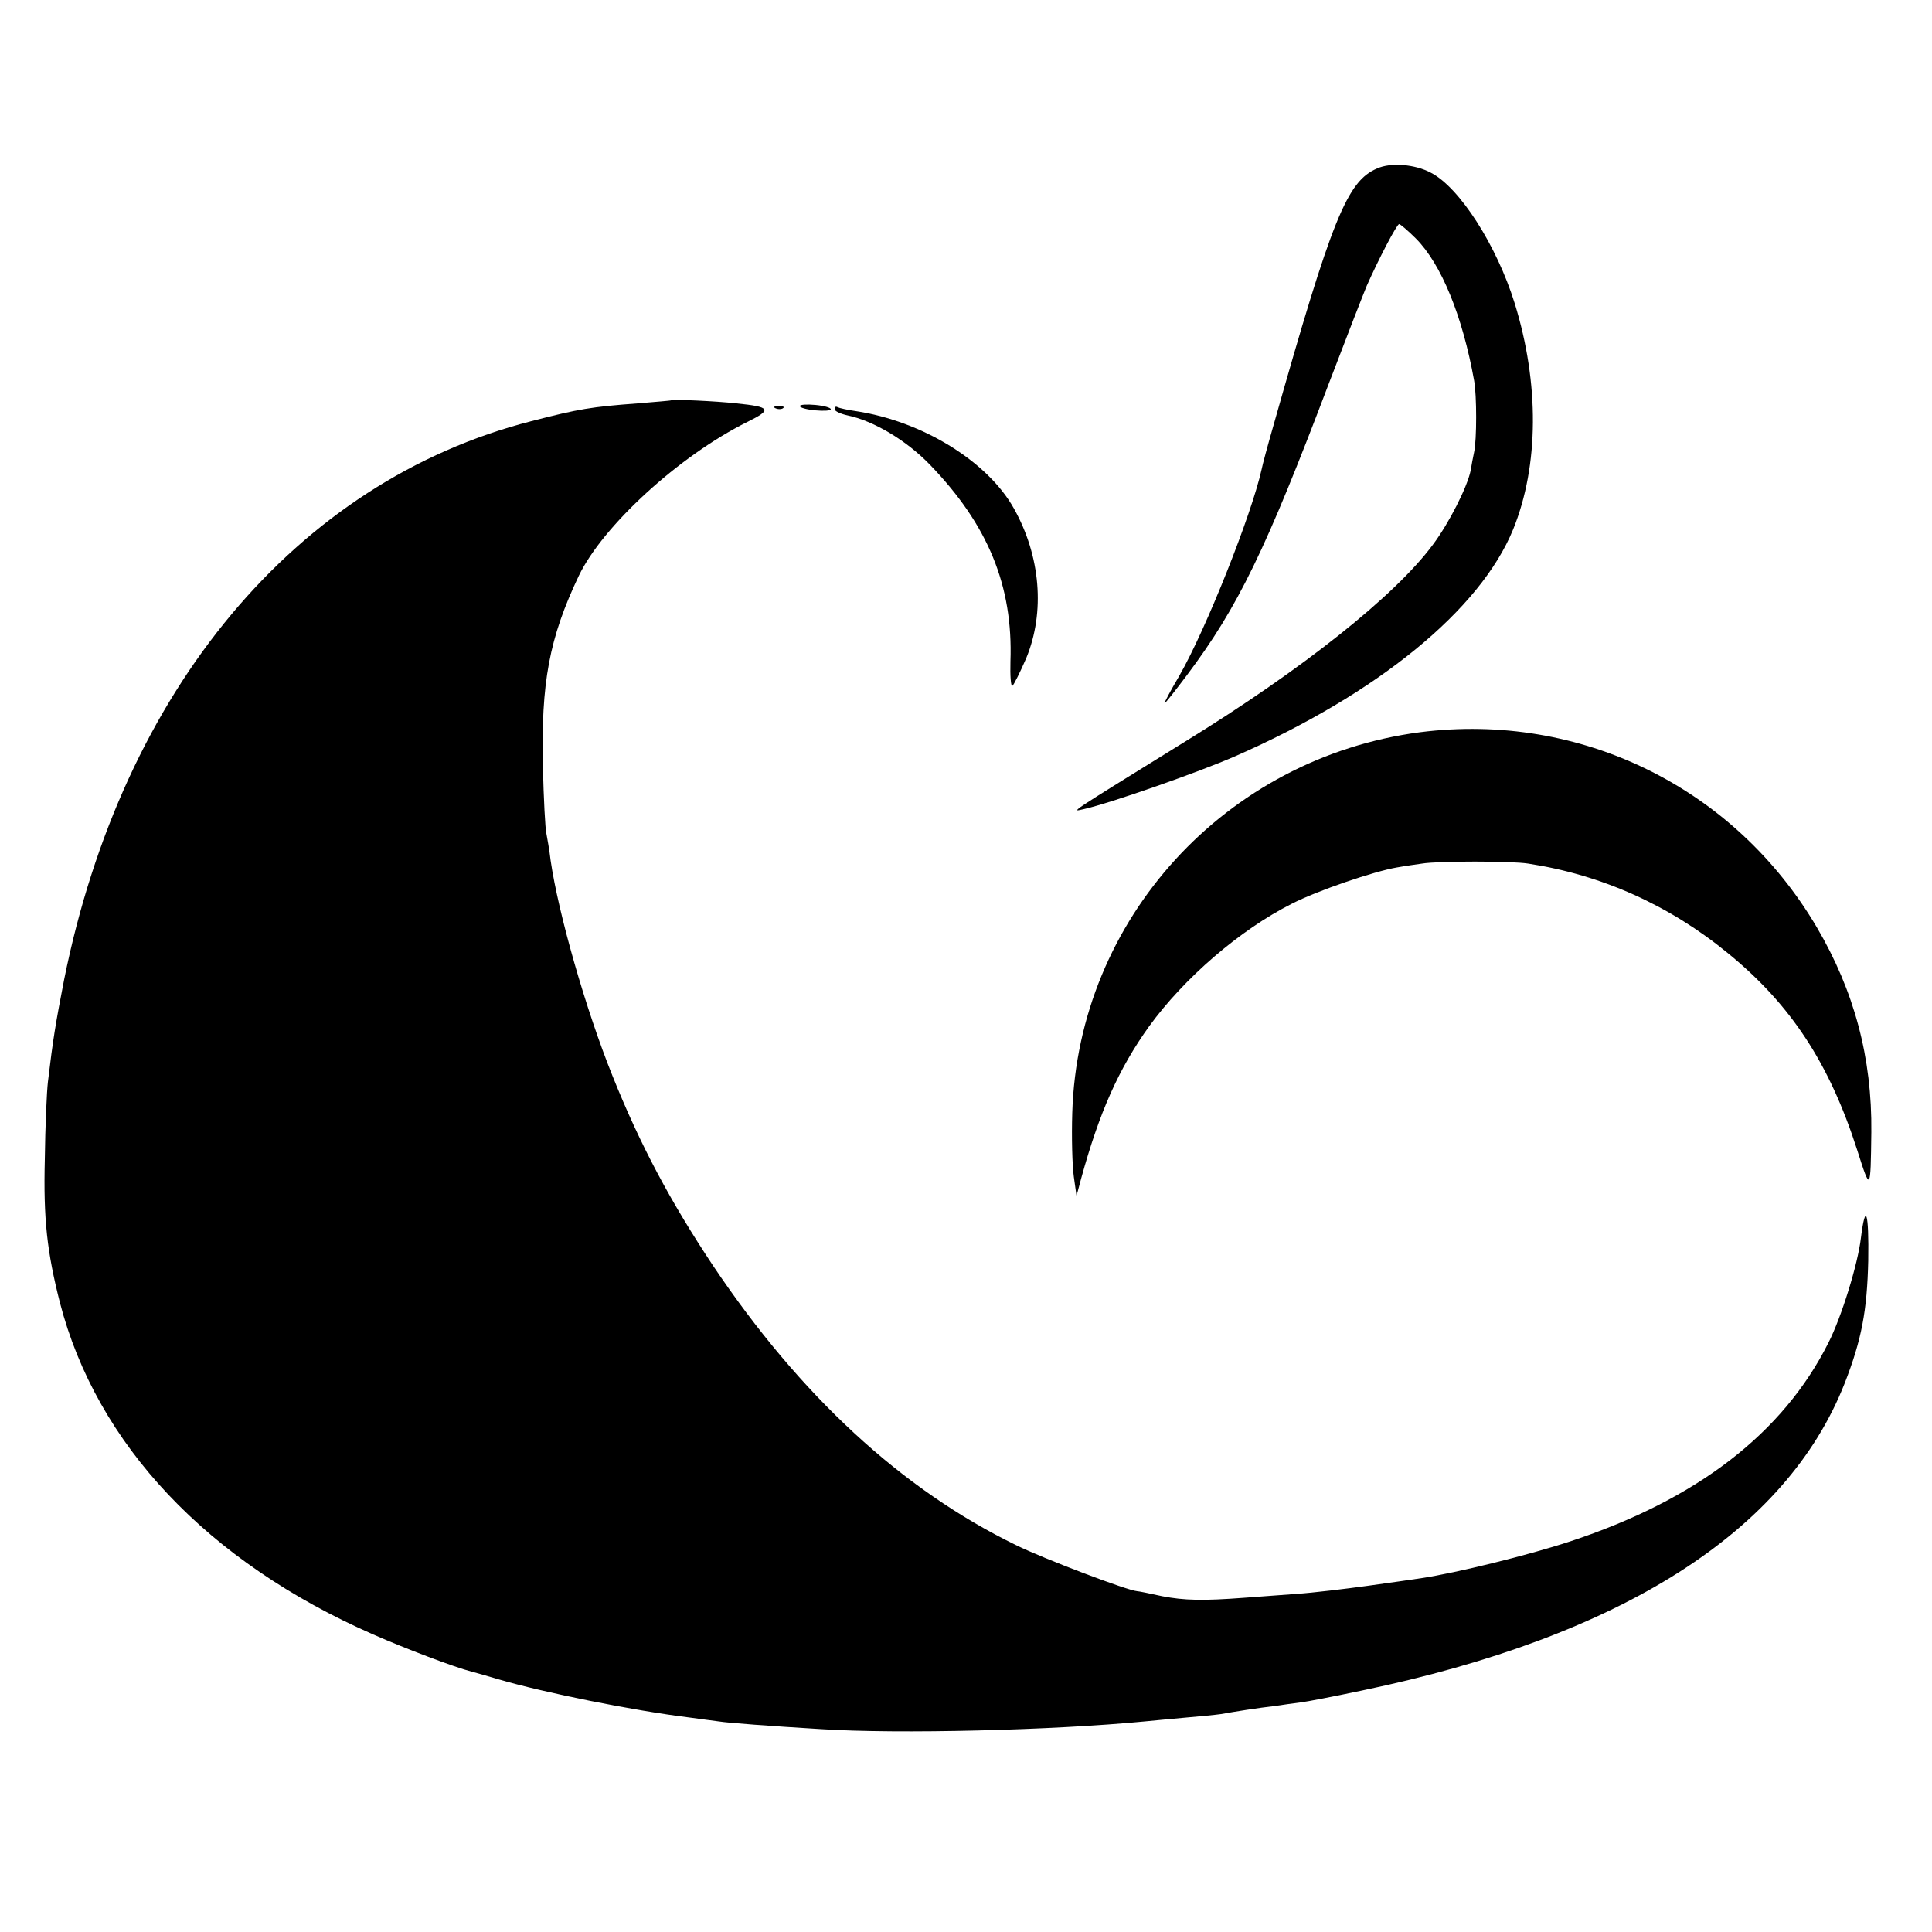 <?xml version="1.0" standalone="no"?>
<!DOCTYPE svg PUBLIC "-//W3C//DTD SVG 20010904//EN"
 "http://www.w3.org/TR/2001/REC-SVG-20010904/DTD/svg10.dtd">
<svg version="1.0" xmlns="http://www.w3.org/2000/svg"
 width="500pt" height="500pt" viewBox="0 0 500 500"
 preserveAspectRatio="xMidYMid meet">
<g transform="translate(0,500) scale(0.1,-0.1)"
fill="#000000" stroke="none">
<path d="M3564 4564 c-78 -33 -117 -130 -268 -664 -15 -52 -29 -104 -31 -115
-26 -117 -144 -414 -213 -534 -23 -39 -40 -71 -38 -71 2 0 28 33 58 73 132
176 204 324 368 757 45 118 89 231 97 250 30 68 78 160 84 160 3 0 23 -17 43
-37 66 -66 121 -201 151 -368 7 -38 7 -153 0 -185 -3 -14 -7 -35 -9 -48 -9
-43 -56 -136 -98 -192 -98 -132 -337 -322 -639 -508 -315 -195 -297 -183 -264
-176 67 15 296 95 392 137 369 162 634 379 719 587 67 165 68 378 4 585 -47
151 -143 300 -217 338 -41 22 -104 27 -139 11z"/>
<path d="M1737 3964 c-1 -1 -40 -4 -87 -8 -120 -9 -151 -14 -275 -46 -608
-156 -1058 -695 -1209 -1445 -22 -113 -29 -155 -42 -265 -3 -25 -7 -115 -8
-200 -4 -156 6 -241 39 -371 95 -367 382 -671 811 -859 84 -37 211 -85 254
-96 8 -2 40 -11 70 -20 120 -35 349 -81 495 -99 28 -4 61 -8 75 -10 25 -4 133
-12 265 -20 198 -13 601 -3 838 20 23 2 71 7 107 10 36 3 76 7 90 9 33 6 96
16 140 21 19 3 49 7 65 9 17 2 89 16 160 31 672 140 1098 411 1249 795 44 113
58 188 61 317 2 126 -7 155 -19 59 -8 -68 -50 -204 -84 -271 -118 -235 -341
-406 -668 -514 -109 -36 -297 -82 -384 -95 -19 -3 -82 -12 -140 -20 -58 -8
-141 -18 -185 -21 -44 -3 -105 -8 -135 -10 -106 -8 -155 -7 -212 4 -32 7 -61
13 -65 13 -26 2 -242 84 -313 119 -296 144 -559 387 -785 724 -109 164 -188
311 -260 491 -69 171 -140 420 -160 557 -3 27 -9 59 -11 70 -3 12 -7 90 -9
172 -5 218 16 333 93 495 62 129 259 310 436 398 65 32 61 39 -28 48 -53 6
-165 11 -169 8z"/>
<path d="M2070 3949 c0 -4 18 -9 40 -11 22 -2 40 -1 40 3 0 4 -18 9 -40 11
-22 2 -40 1 -40 -3z"/>
<path d="M2008 3943 c7 -3 16 -2 19 1 4 3 -2 6 -13 5 -11 0 -14 -3 -6 -6z"/>
<path d="M2160 3941 c0 -5 15 -12 33 -16 68 -14 153 -65 213 -127 151 -156
216 -314 209 -510 -1 -37 1 -65 5 -63 4 3 20 35 36 72 49 119 37 264 -32 387
-68 122 -237 226 -409 252 -22 3 -43 8 -47 10 -5 3 -8 1 -8 -5z"/>
<path d="M3675 3105 c-503 -66 -885 -484 -900 -985 -2 -63 0 -137 4 -165 l7
-50 12 45 c47 171 97 284 176 394 90 124 234 249 369 317 66 34 213 84 272 94
22 4 51 8 65 10 41 7 232 7 275 0 190 -29 366 -108 517 -232 162 -132 262
-284 334 -508 35 -110 35 -110 37 45 2 192 -44 365 -141 530 -213 362 -612
558 -1027 505z"/>
</g>
</svg>

